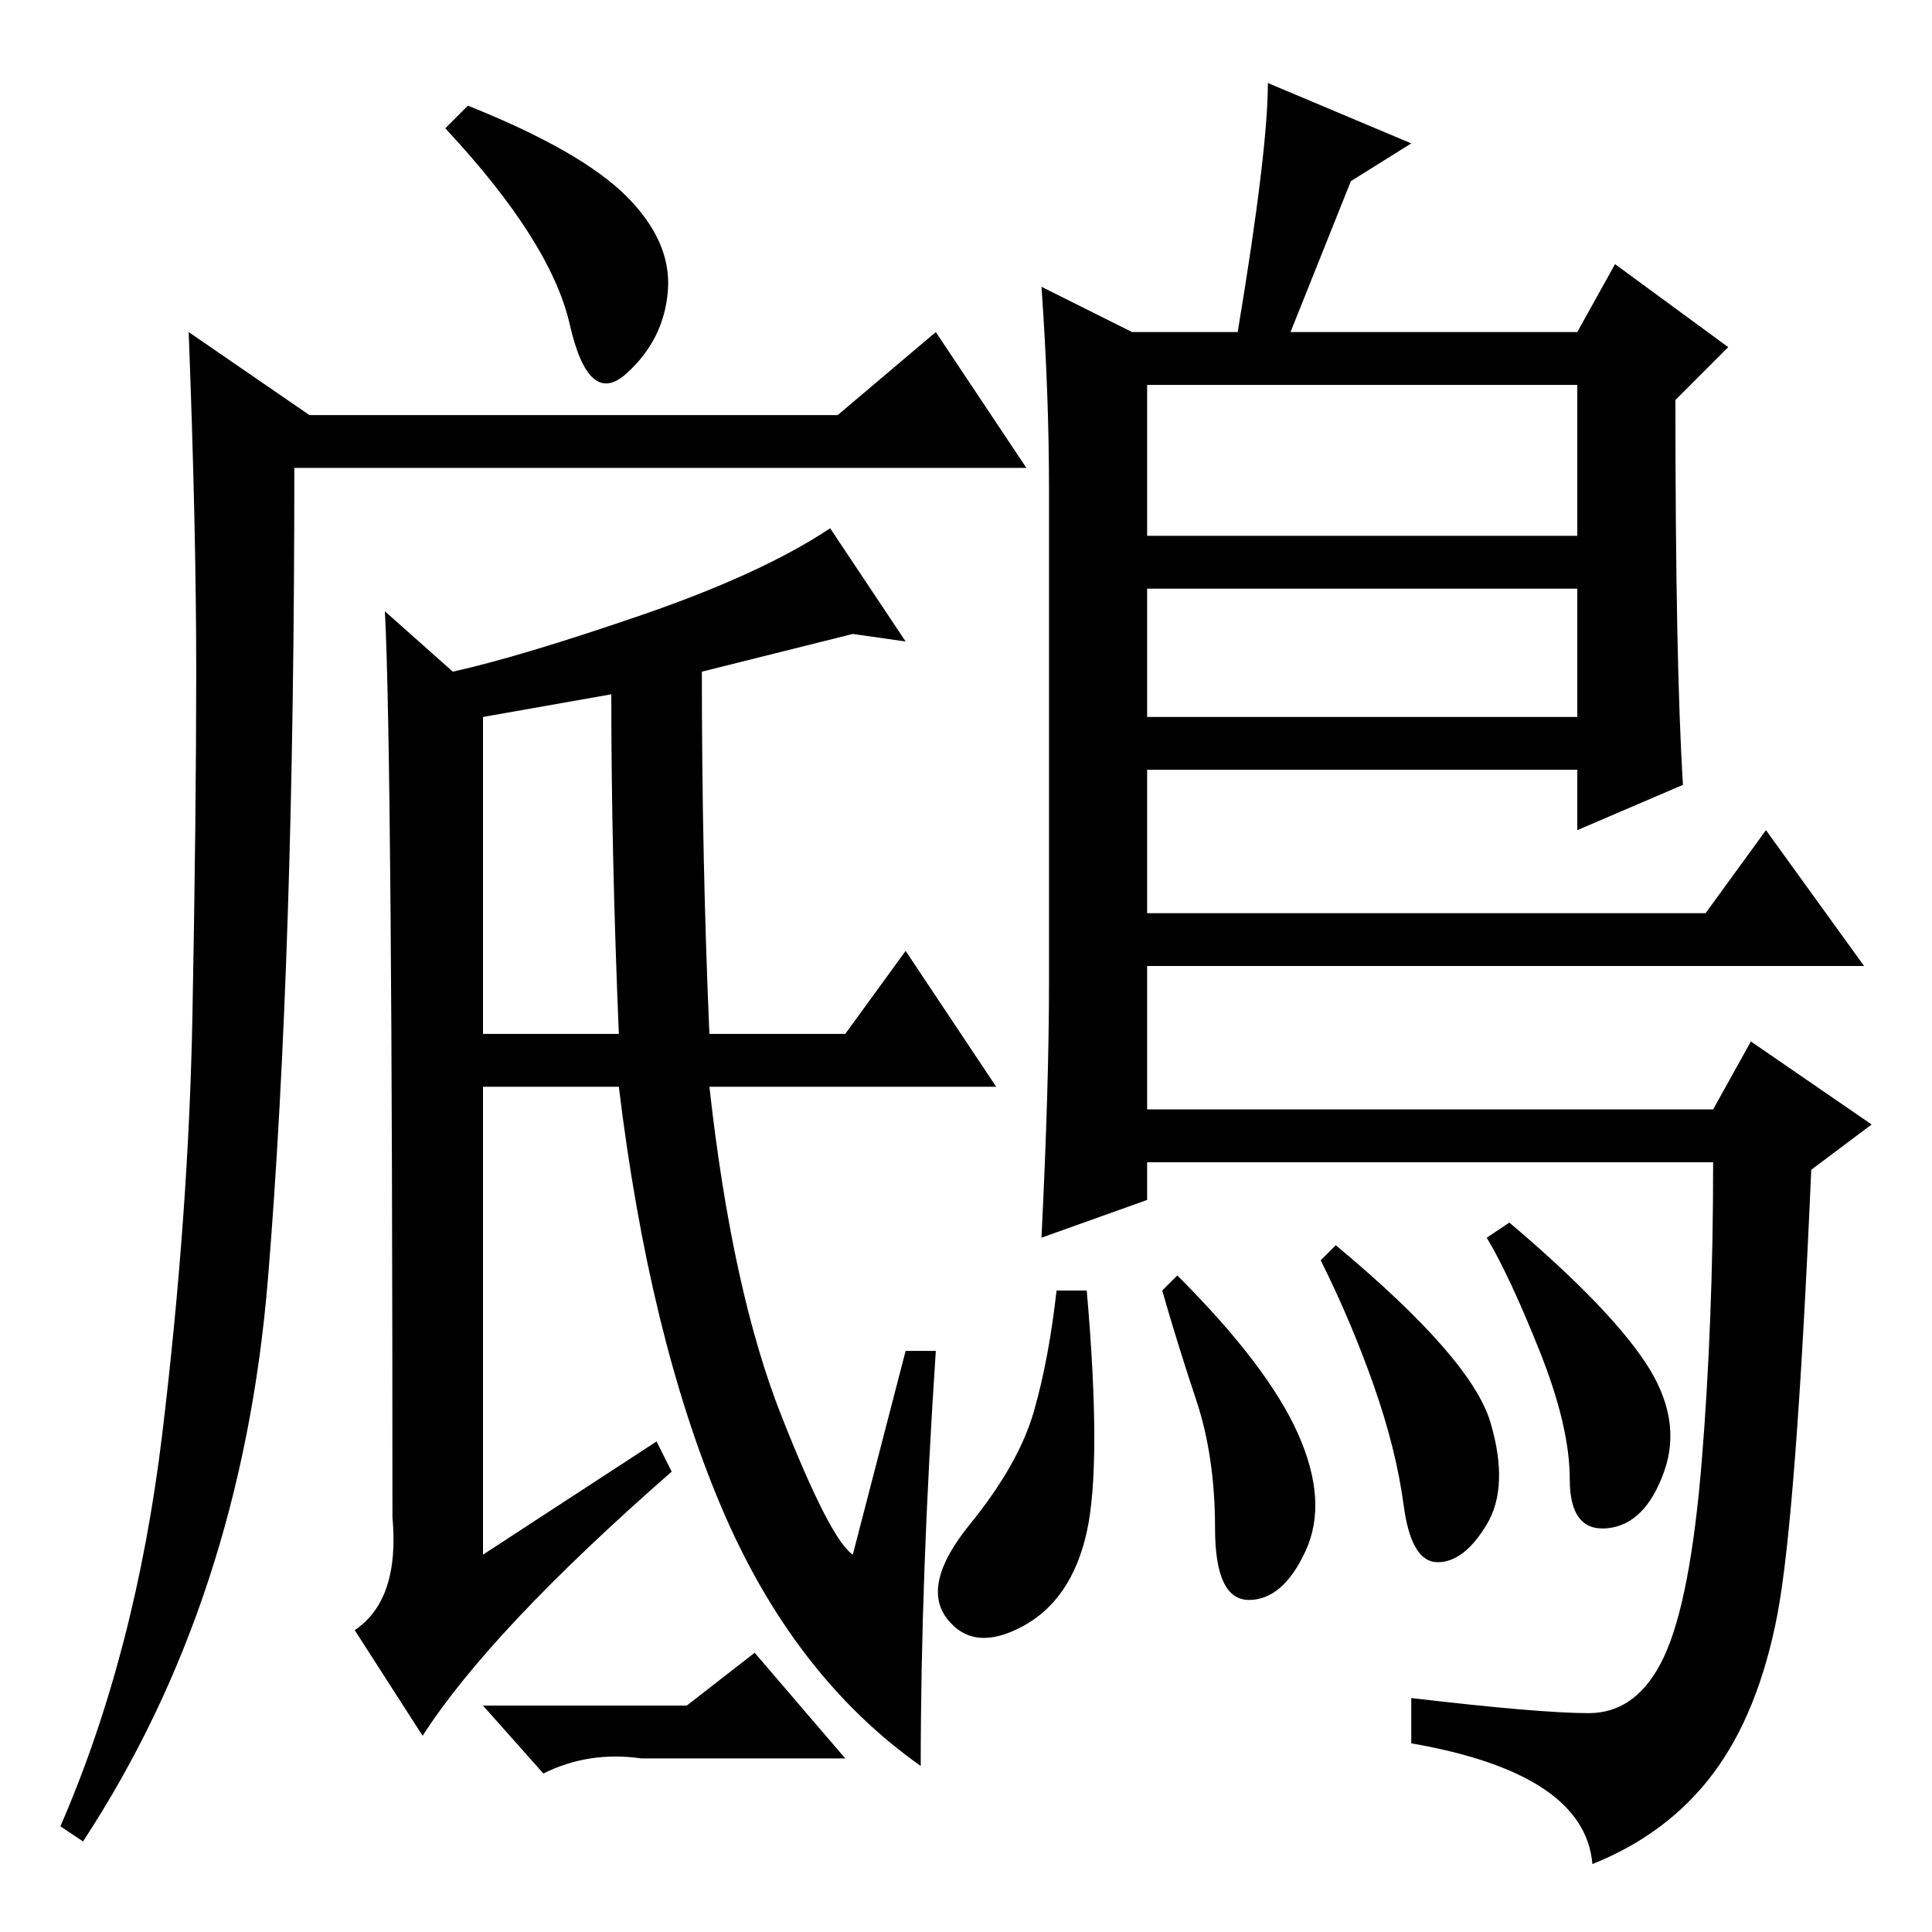 <?xml version="1.0" standalone="no"?>
<!DOCTYPE svg PUBLIC "-//W3C//DTD SVG 1.1//EN" "http://www.w3.org/Graphics/SVG/1.1/DTD/svg11.dtd" >
<svg xmlns="http://www.w3.org/2000/svg" xmlns:xlink="http://www.w3.org/1999/xlink" version="1.1" viewBox="0 -36 256 256">
  <g transform="matrix(1 0 0 -1 0 220)">
   <path fill="currentColor"
d="M87 65l2 -4q-24 -21 -33 -35l-9 14q6 4 5 15q0 101 -1 120l9 -8q9 2 25 7.5t25 11.5l10 -15l-7 1l-20 -5q0 -25 1 -48h18l8 11l12 -18h-38q3 -27 9.5 -43.5t9.5 -18.5l7 27h4q-2 -30 -2 -55q-17 12 -26.5 34.5t-13.5 55.5h-18v-62zM64 161v-42h18q-1 24 -1 45zM35.5 86.5
q-3.5 -42.5 -24.5 -74.5l-3 2q10 23 13.5 52t4 55.5t0.5 45.5t-1 45l16 -11h70l13 11l12 -18h-97q0 -65 -3.5 -107.5zM83 230q6 -6 5.5 -12.5t-5.5 -11t-7.5 6.5t-16.5 26l3 3q15 -6 21 -12zM138 218l12 -6h14q4 24 4 33l19 -8l-8 -5l-8 -20h38l5 9l15 -11l-7 -7
q0 -35 1 -51l-14 -6v8h-57v-19h74l8 11l13 -18h-95v-19h75l5 9l16 -11l-8 -6q-2 -46 -4.5 -59t-8.5 -21t-16 -12q-1 12 -24 16v6q17 -2 23.5 -2t10 7.5t5 26t1.5 39.5h-75v-5l-14 -5q1 20 1 34v65q0 13 -1 27zM209 205h-57v-20h57v20zM209 178h-57v-17h57v17zM197.5 67.5
q2.5 -8.5 -0.5 -13.5t-6.5 -5t-4.5 7.5t-4 16t-7 16.5l2 2q18 -15 20.5 -23.5zM218 75.5q5 -7.5 2.5 -14.5t-7.5 -7.5t-5 6.5t-4 17t-7 15l3 2q13 -11 18 -18.5zM172 66q4 -9 1 -15.5t-7.5 -6.5t-4.5 9.5t-2.5 17t-4.5 14.5l2 2q12 -12 16 -21zM144 53q-2 -9 -8.5 -12.5
t-10 1t3 12.5t8.5 15t3 16h4q2 -23 0 -32zM91 30l9 7l12 -14h-27q-7 1 -13 -2l-8 9h27z" />
  </g>

</svg>
